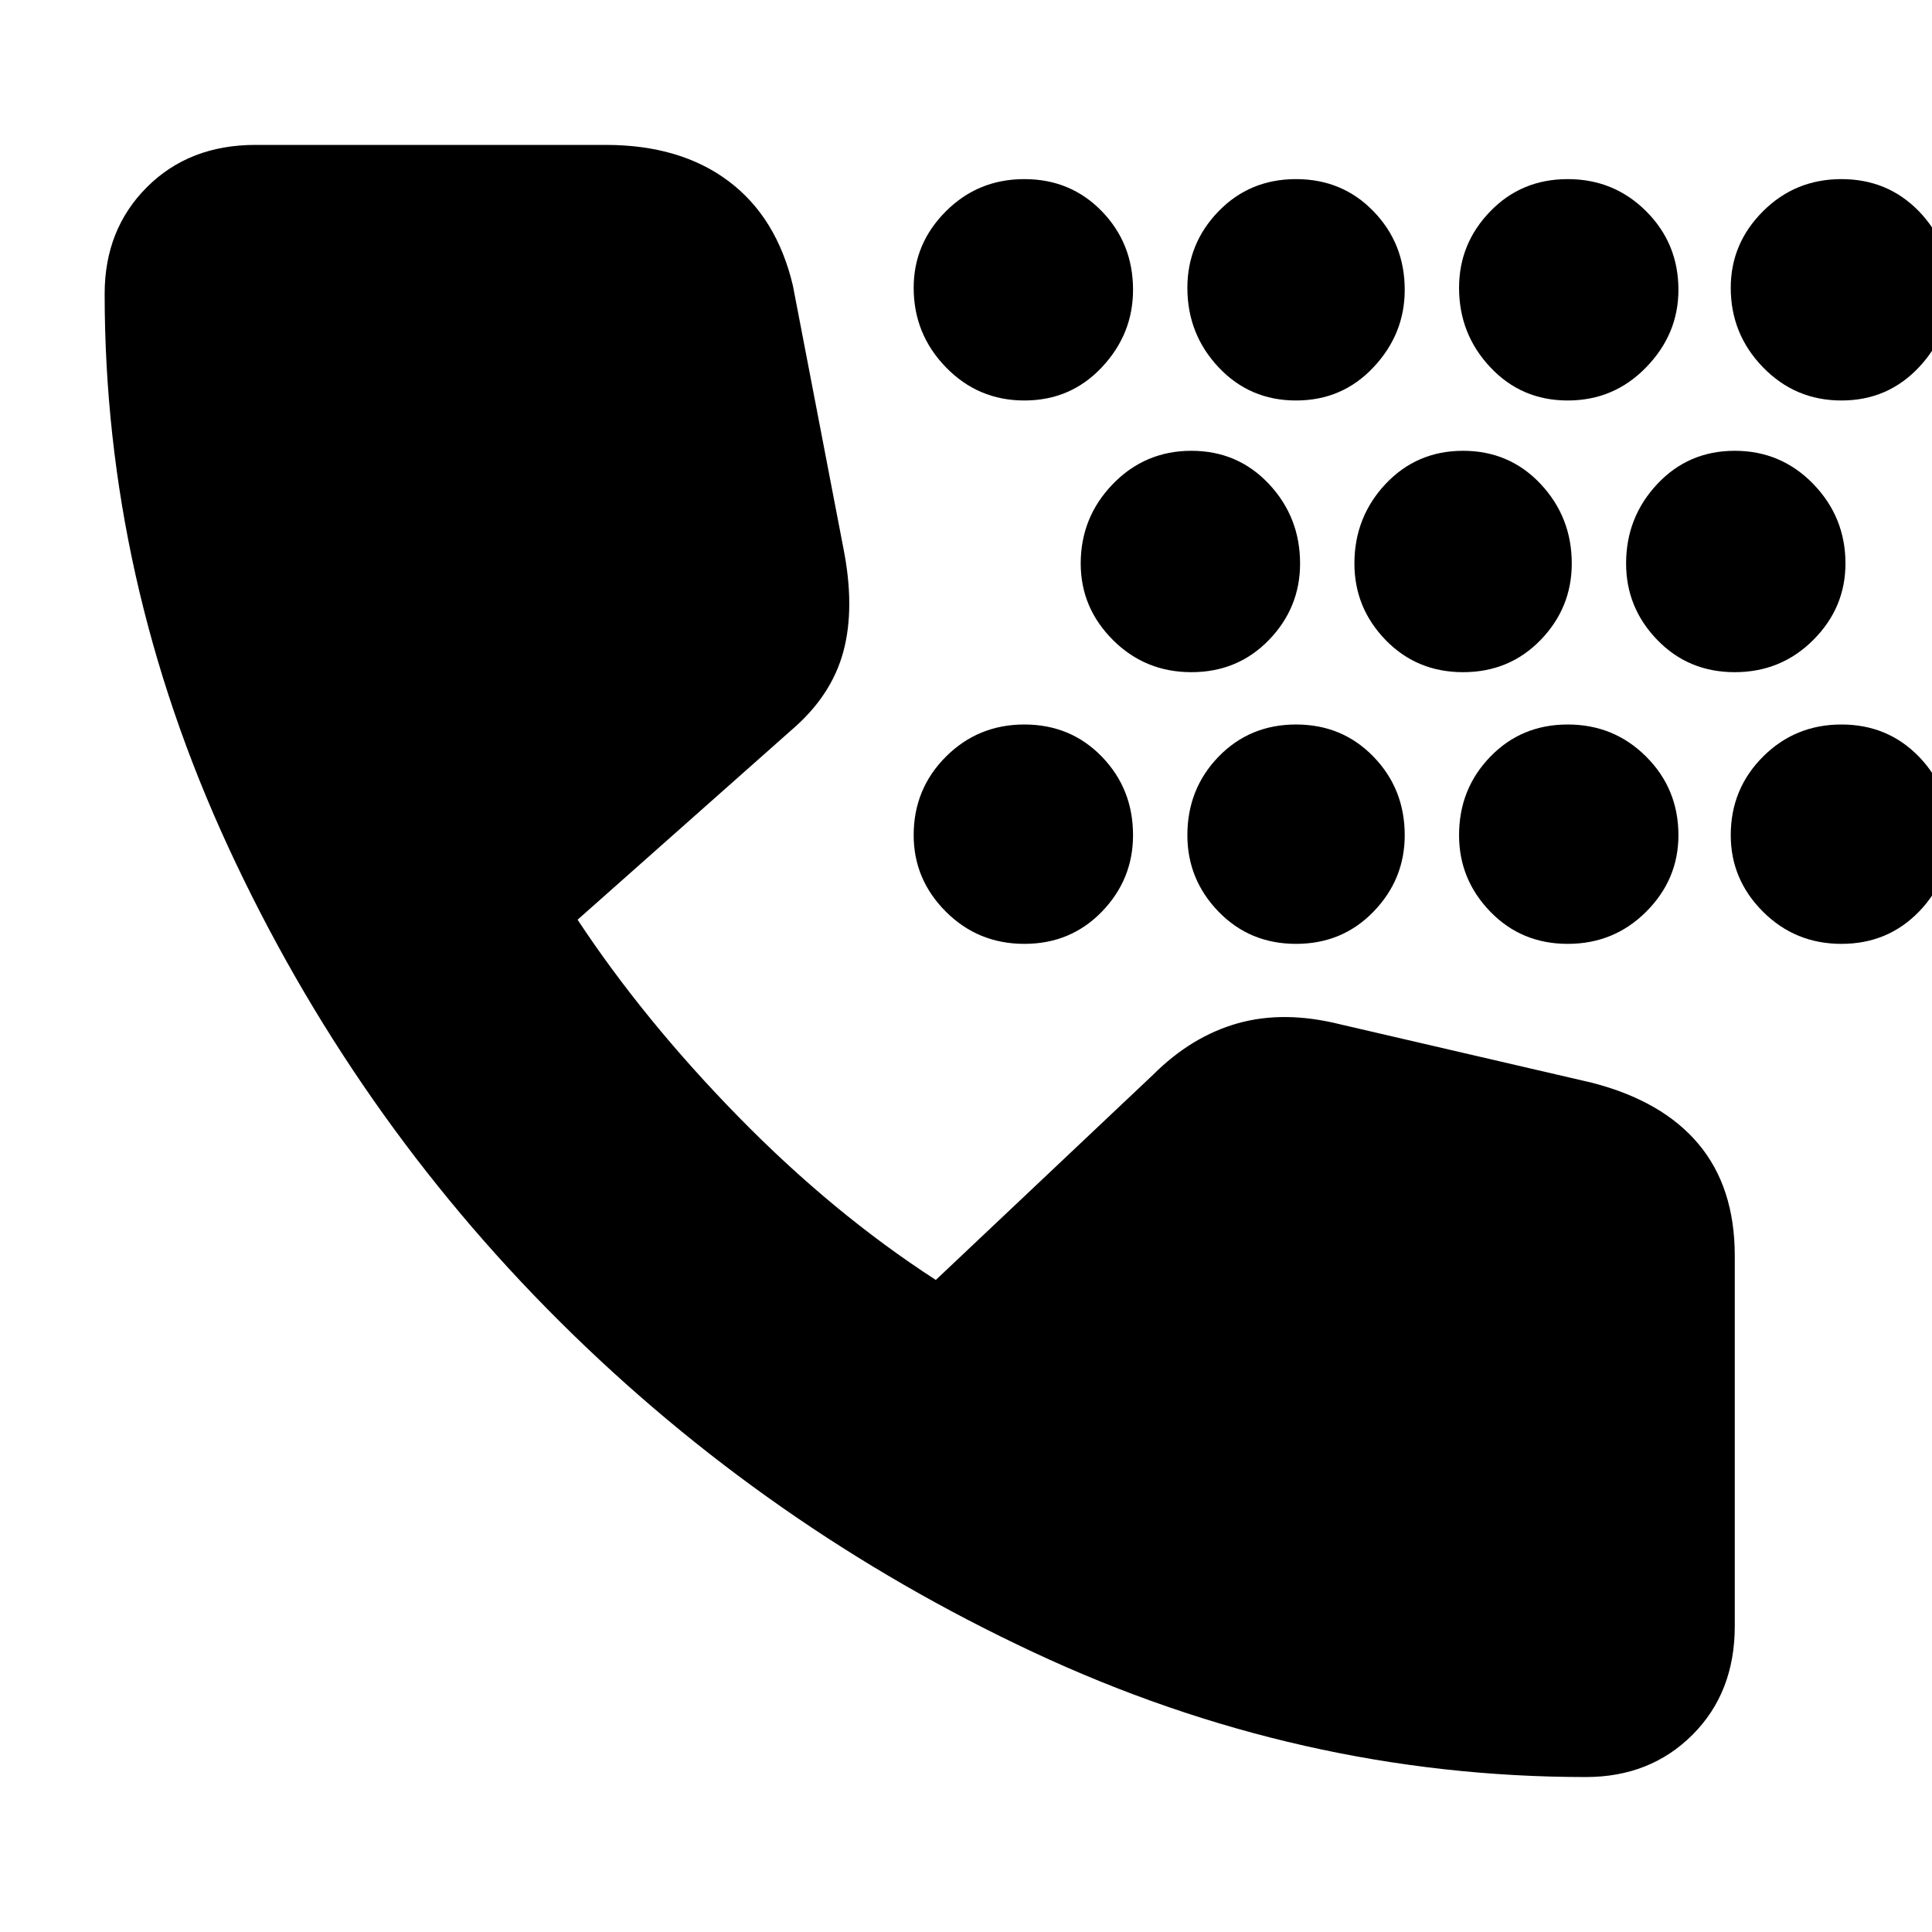 <svg xmlns="http://www.w3.org/2000/svg" height="24" width="24"><path d="M16.1 4.975Q15.525 4.975 15.137 4.562Q14.75 4.15 14.75 3.575Q14.75 3.025 15.137 2.625Q15.525 2.225 16.1 2.225Q16.675 2.225 17.062 2.625Q17.45 3.025 17.45 3.6Q17.45 4.15 17.062 4.562Q16.675 4.975 16.1 4.975ZM19.475 4.975Q18.9 4.975 18.513 4.562Q18.125 4.15 18.125 3.575Q18.125 3.025 18.513 2.625Q18.9 2.225 19.475 2.225Q20.05 2.225 20.45 2.625Q20.85 3.025 20.85 3.6Q20.85 4.15 20.45 4.562Q20.05 4.975 19.475 4.975ZM12.725 4.975Q12.15 4.975 11.75 4.562Q11.35 4.15 11.35 3.575Q11.35 3.025 11.75 2.625Q12.15 2.225 12.725 2.225Q13.3 2.225 13.688 2.625Q14.075 3.025 14.075 3.6Q14.075 4.15 13.688 4.562Q13.3 4.975 12.725 4.975ZM22.875 4.975Q22.3 4.975 21.9 4.562Q21.5 4.15 21.5 3.575Q21.5 3.025 21.9 2.625Q22.3 2.225 22.875 2.225Q23.45 2.225 23.838 2.625Q24.225 3.025 24.225 3.6Q24.225 4.15 23.838 4.562Q23.45 4.975 22.875 4.975ZM18.175 8.35Q17.6 8.35 17.212 7.95Q16.825 7.55 16.825 7Q16.825 6.425 17.212 6.012Q17.6 5.6 18.175 5.6Q18.75 5.6 19.138 6.012Q19.525 6.425 19.525 7Q19.525 7.55 19.138 7.95Q18.75 8.35 18.175 8.35ZM21.55 8.35Q20.975 8.35 20.588 7.95Q20.2 7.55 20.2 7Q20.2 6.425 20.588 6.012Q20.975 5.6 21.55 5.6Q22.125 5.6 22.525 6.012Q22.925 6.425 22.925 7Q22.925 7.55 22.525 7.95Q22.125 8.35 21.55 8.35ZM14.8 8.35Q14.225 8.35 13.825 7.95Q13.425 7.55 13.425 7Q13.425 6.425 13.825 6.012Q14.225 5.6 14.8 5.6Q15.375 5.6 15.763 6.012Q16.15 6.425 16.15 7Q16.15 7.55 15.763 7.95Q15.375 8.35 14.8 8.35ZM19.475 11.725Q18.9 11.725 18.513 11.325Q18.125 10.925 18.125 10.375Q18.125 9.8 18.513 9.4Q18.9 9 19.475 9Q20.05 9 20.45 9.4Q20.85 9.8 20.85 10.375Q20.85 10.925 20.45 11.325Q20.05 11.725 19.475 11.725ZM16.1 11.725Q15.525 11.725 15.137 11.325Q14.75 10.925 14.75 10.375Q14.75 9.8 15.137 9.4Q15.525 9 16.1 9Q16.675 9 17.062 9.4Q17.45 9.8 17.45 10.375Q17.45 10.925 17.062 11.325Q16.675 11.725 16.1 11.725ZM22.875 11.725Q22.3 11.725 21.9 11.325Q21.5 10.925 21.5 10.375Q21.5 9.8 21.9 9.4Q22.3 9 22.875 9Q23.45 9 23.838 9.4Q24.225 9.8 24.225 10.375Q24.225 10.925 23.838 11.325Q23.45 11.725 22.875 11.725ZM12.725 11.725Q12.15 11.725 11.75 11.325Q11.35 10.925 11.35 10.375Q11.35 9.8 11.75 9.4Q12.15 9 12.725 9Q13.3 9 13.688 9.4Q14.075 9.8 14.075 10.375Q14.075 10.925 13.688 11.325Q13.3 11.725 12.725 11.725ZM19.7 22.075Q16.15 22.075 12.838 20.525Q9.525 18.975 6.95 16.413Q4.375 13.85 2.837 10.525Q1.3 7.2 1.3 3.65Q1.3 2.85 1.825 2.325Q2.35 1.8 3.175 1.8H7.525Q8.45 1.8 9.05 2.25Q9.65 2.7 9.85 3.55L10.475 6.8Q10.625 7.55 10.475 8.1Q10.325 8.65 9.825 9.075L7.175 11.425Q8 12.675 9.175 13.875Q10.35 15.075 11.625 15.9L14.325 13.35Q14.8 12.875 15.375 12.712Q15.95 12.55 16.65 12.725L19.775 13.45Q20.65 13.675 21.1 14.212Q21.55 14.75 21.55 15.6V20.2Q21.55 21.025 21.025 21.55Q20.5 22.075 19.7 22.075Z"/></svg>